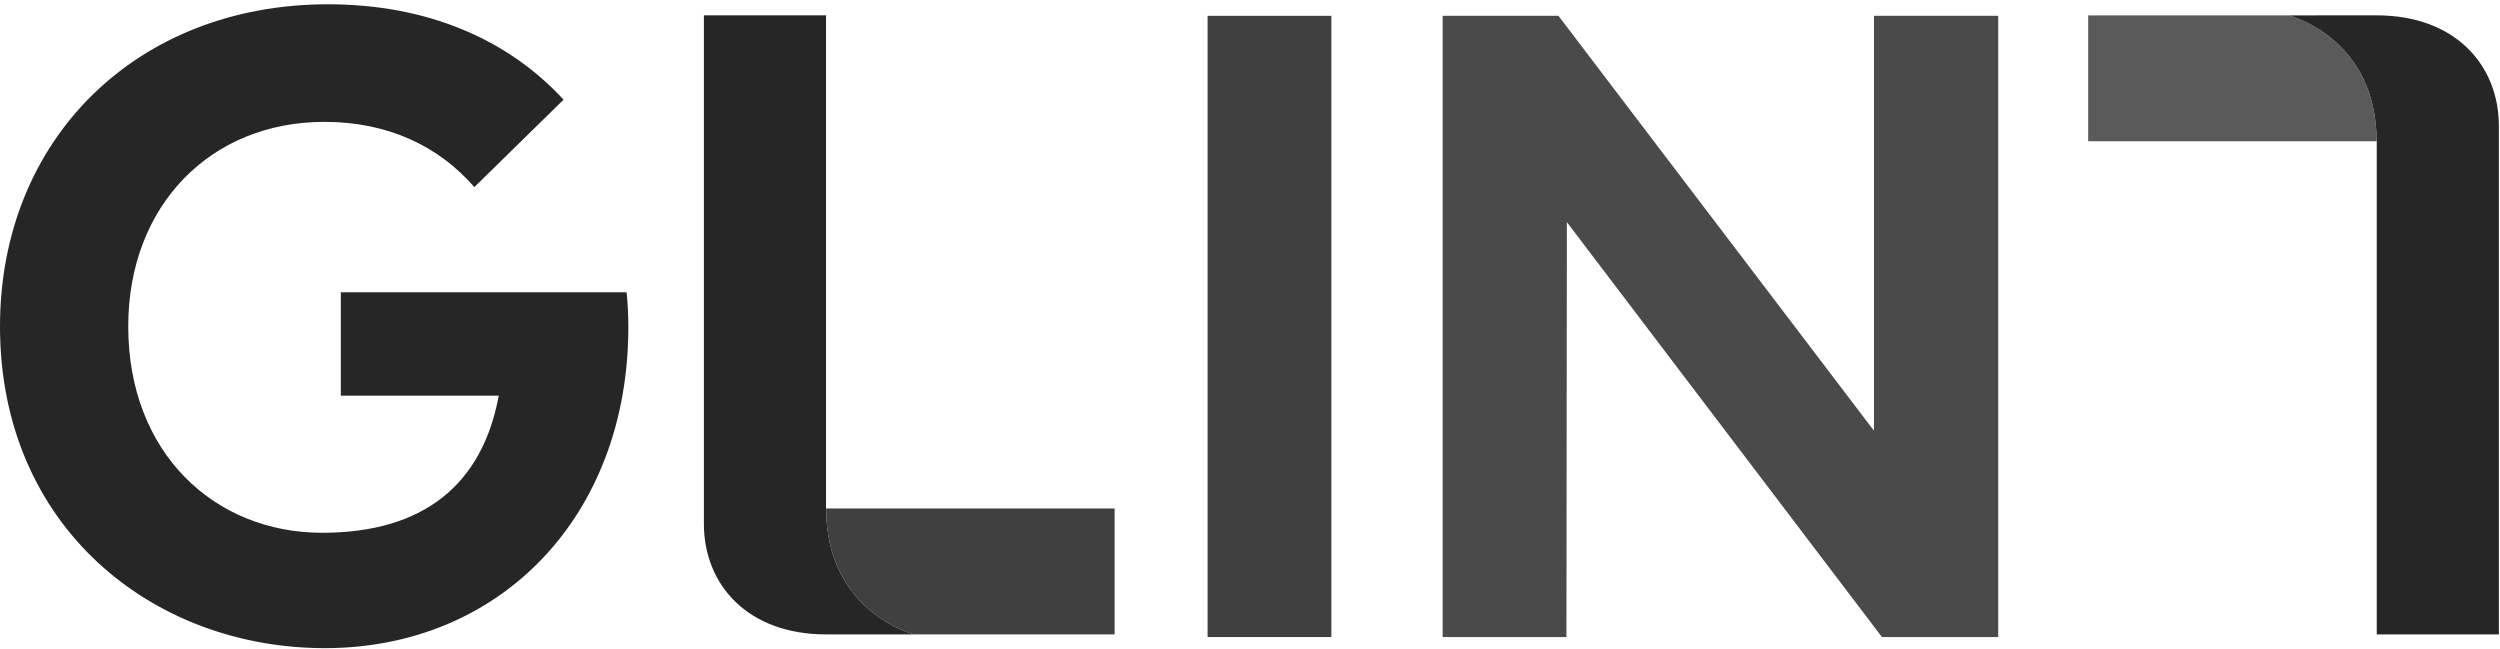 <?xml version="1.0" encoding="UTF-8" standalone="no"?>
<svg width="512px" height="133px" viewBox="0 0 512 133" version="1.1" xmlns="http://www.w3.org/2000/svg" xmlns:xlink="http://www.w3.org/1999/xlink" preserveAspectRatio="xMidYMid">
	<g>
		<path d="M169.191,104.134 C169.191,125.388 187.171,129.921 187.171,129.921 L228.272,129.921 L228.272,104.134 L169.191,104.134" fill="rgb(64,64,64)"></path>
		<path d="M247.31,3.24 L272.665,3.24 L272.665,130.468 L247.31,130.468 L247.31,3.24 Z" fill="rgb(64,64,64)"></path>
		<path d="M385.422,130.468 L320.899,45.497 L320.808,130.468 L295.454,130.468 L295.454,3.24 L319.173,3.24 L383.787,88.21 L383.787,3.24 L409.233,3.24 L409.233,130.468 L385.422,130.468" fill="rgb(74,74,74)"></path>
		<path d="M486.734,28.935 C486.734,7.681 468.753,3.148 468.753,3.148 L427.654,3.148 L427.654,28.935 L486.734,28.935" fill="rgb(90,90,90)"></path>
		<path d="M169.191,104.134 L169.169,104.813 L169.169,3.144 L144.156,3.144 L144.156,107.266 C144.156,119.781 153.149,129.924 169.169,129.924 L184.982,129.921 L187.171,129.921 C187.171,129.921 169.191,125.388 169.191,104.134 L169.191,104.134 Z M486.734,28.935 L486.757,28.256 L486.757,129.924 L511.768,129.924 L511.768,25.803 C511.768,13.288 502.776,3.144 486.757,3.144 L470.943,3.148 L468.753,3.148 C468.753,3.148 486.734,7.681 486.734,28.935 L486.734,28.935 Z M115.415,20.415 L97.148,38.317 C89.878,29.957 79.518,24.959 66.431,24.959 C43.167,24.959 26.264,42.044 26.264,66.853 C26.264,92.754 43.894,109.112 65.977,109.112 C86.788,109.112 98.784,99.206 102.146,81.031 L69.795,81.031 L69.795,59.856 L128.319,59.856 C128.592,62.309 128.683,64.582 128.683,67.035 C128.683,105.568 102.602,132.741 66.522,132.741 C31.262,132.741 0,107.93 0,66.853 C0,28.413 28.081,0.876 67.159,0.876 C87.515,0.876 104.055,8.055 115.415,20.415 L115.415,20.415 Z" fill="rgb(38,38,38)"></path>
	</g>
</svg>
